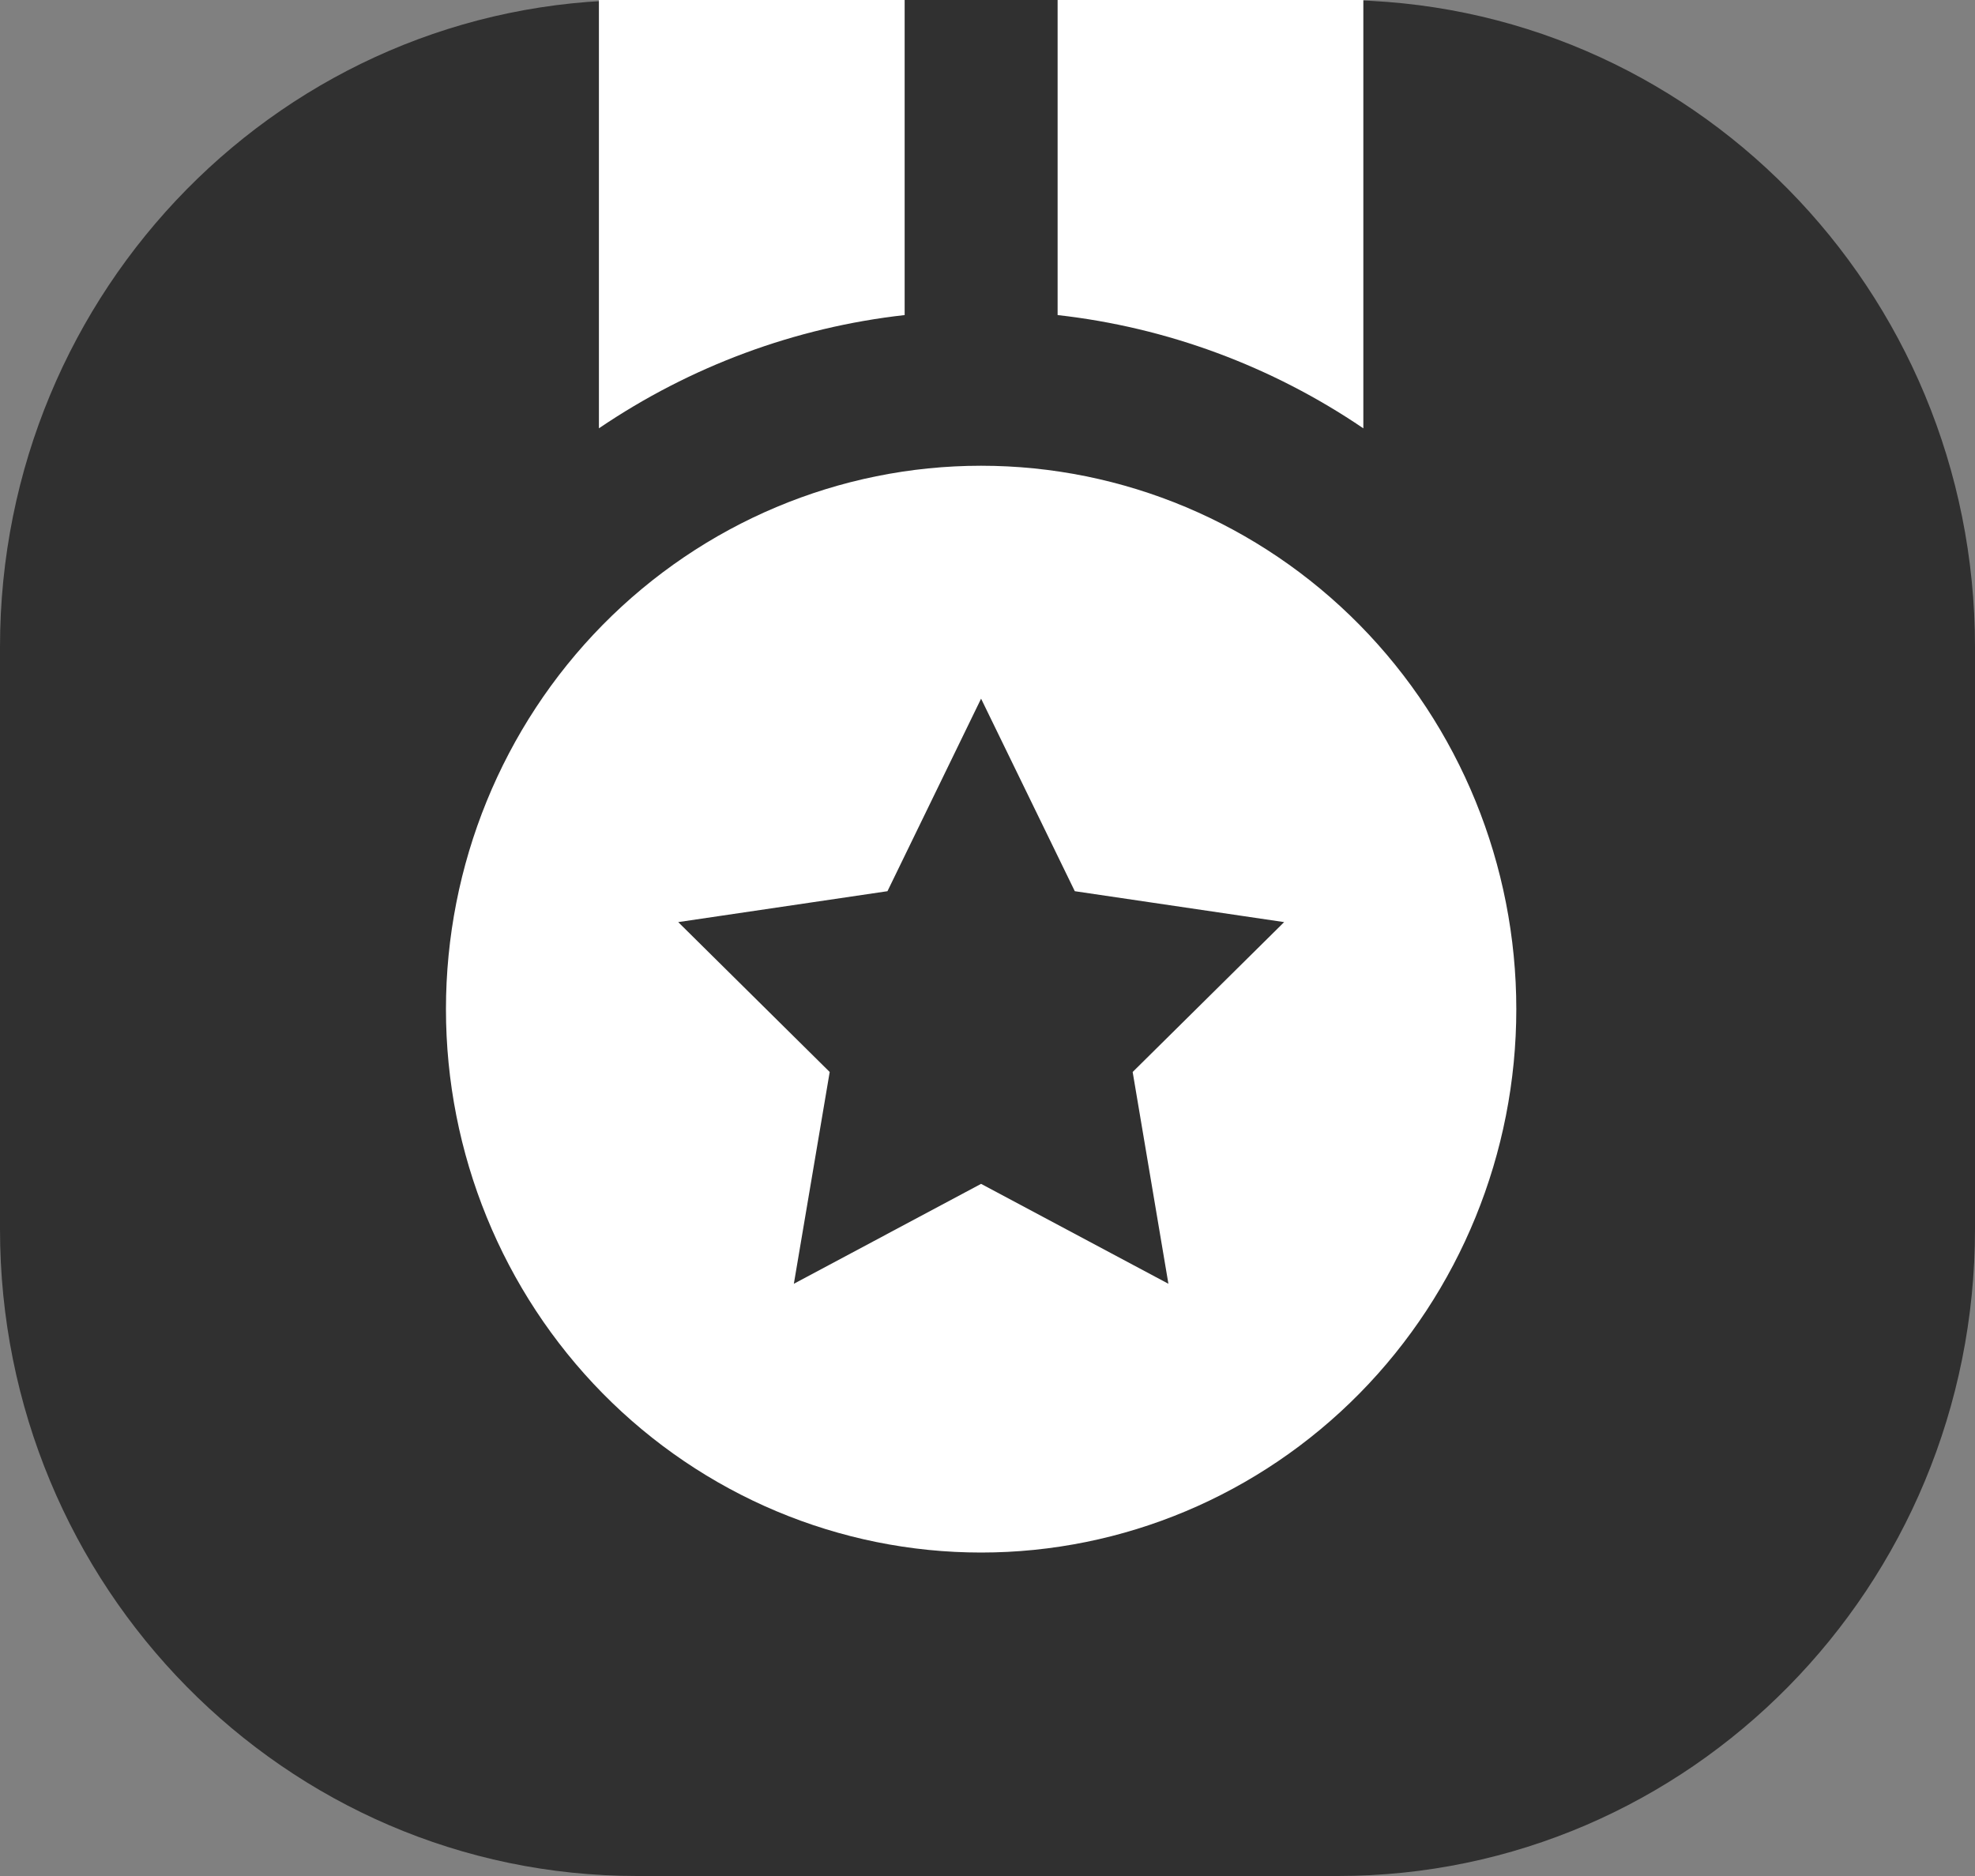 <svg width="20" height="19" viewBox="0 0 20 19" fill="none" xmlns="http://www.w3.org/2000/svg">
<rect x="0" y="0" width="20" height="19" fill="#808080" stroke="none"/>
<path d="M0 6.552C0 2.933 2.888 0 6.452 0H13.548C17.111 0 20 2.933 20 6.552V12.448C20 16.067 17.111 19 13.548 19H6.452C2.888 19 0 16.067 0 12.448V6.552Z" fill="#303030"/>
<path d="M13.806 0H10.71V3.191C11.818 3.315 12.88 3.709 13.806 4.338V0ZM9.161 0H6.065V4.338C6.991 3.709 8.053 3.315 9.161 3.191V0ZM9.935 15.724C11.373 15.724 12.751 15.144 13.768 14.112C14.784 13.08 15.355 11.68 15.355 10.221C15.355 8.761 14.784 7.361 13.768 6.329C12.751 5.297 11.373 4.717 9.935 4.717C8.498 4.717 7.12 5.297 6.103 6.329C5.087 7.361 4.516 8.761 4.516 10.221C4.516 11.68 5.087 13.08 6.103 14.112C7.12 15.144 8.498 15.724 9.935 15.724ZM8.987 9.026L9.935 7.076L10.884 9.026L13.004 9.339L11.47 10.857L11.832 13.002L9.935 11.99L8.039 13.002L8.402 10.857L6.868 9.339L8.987 9.026Z" fill="white"/>
</svg>
